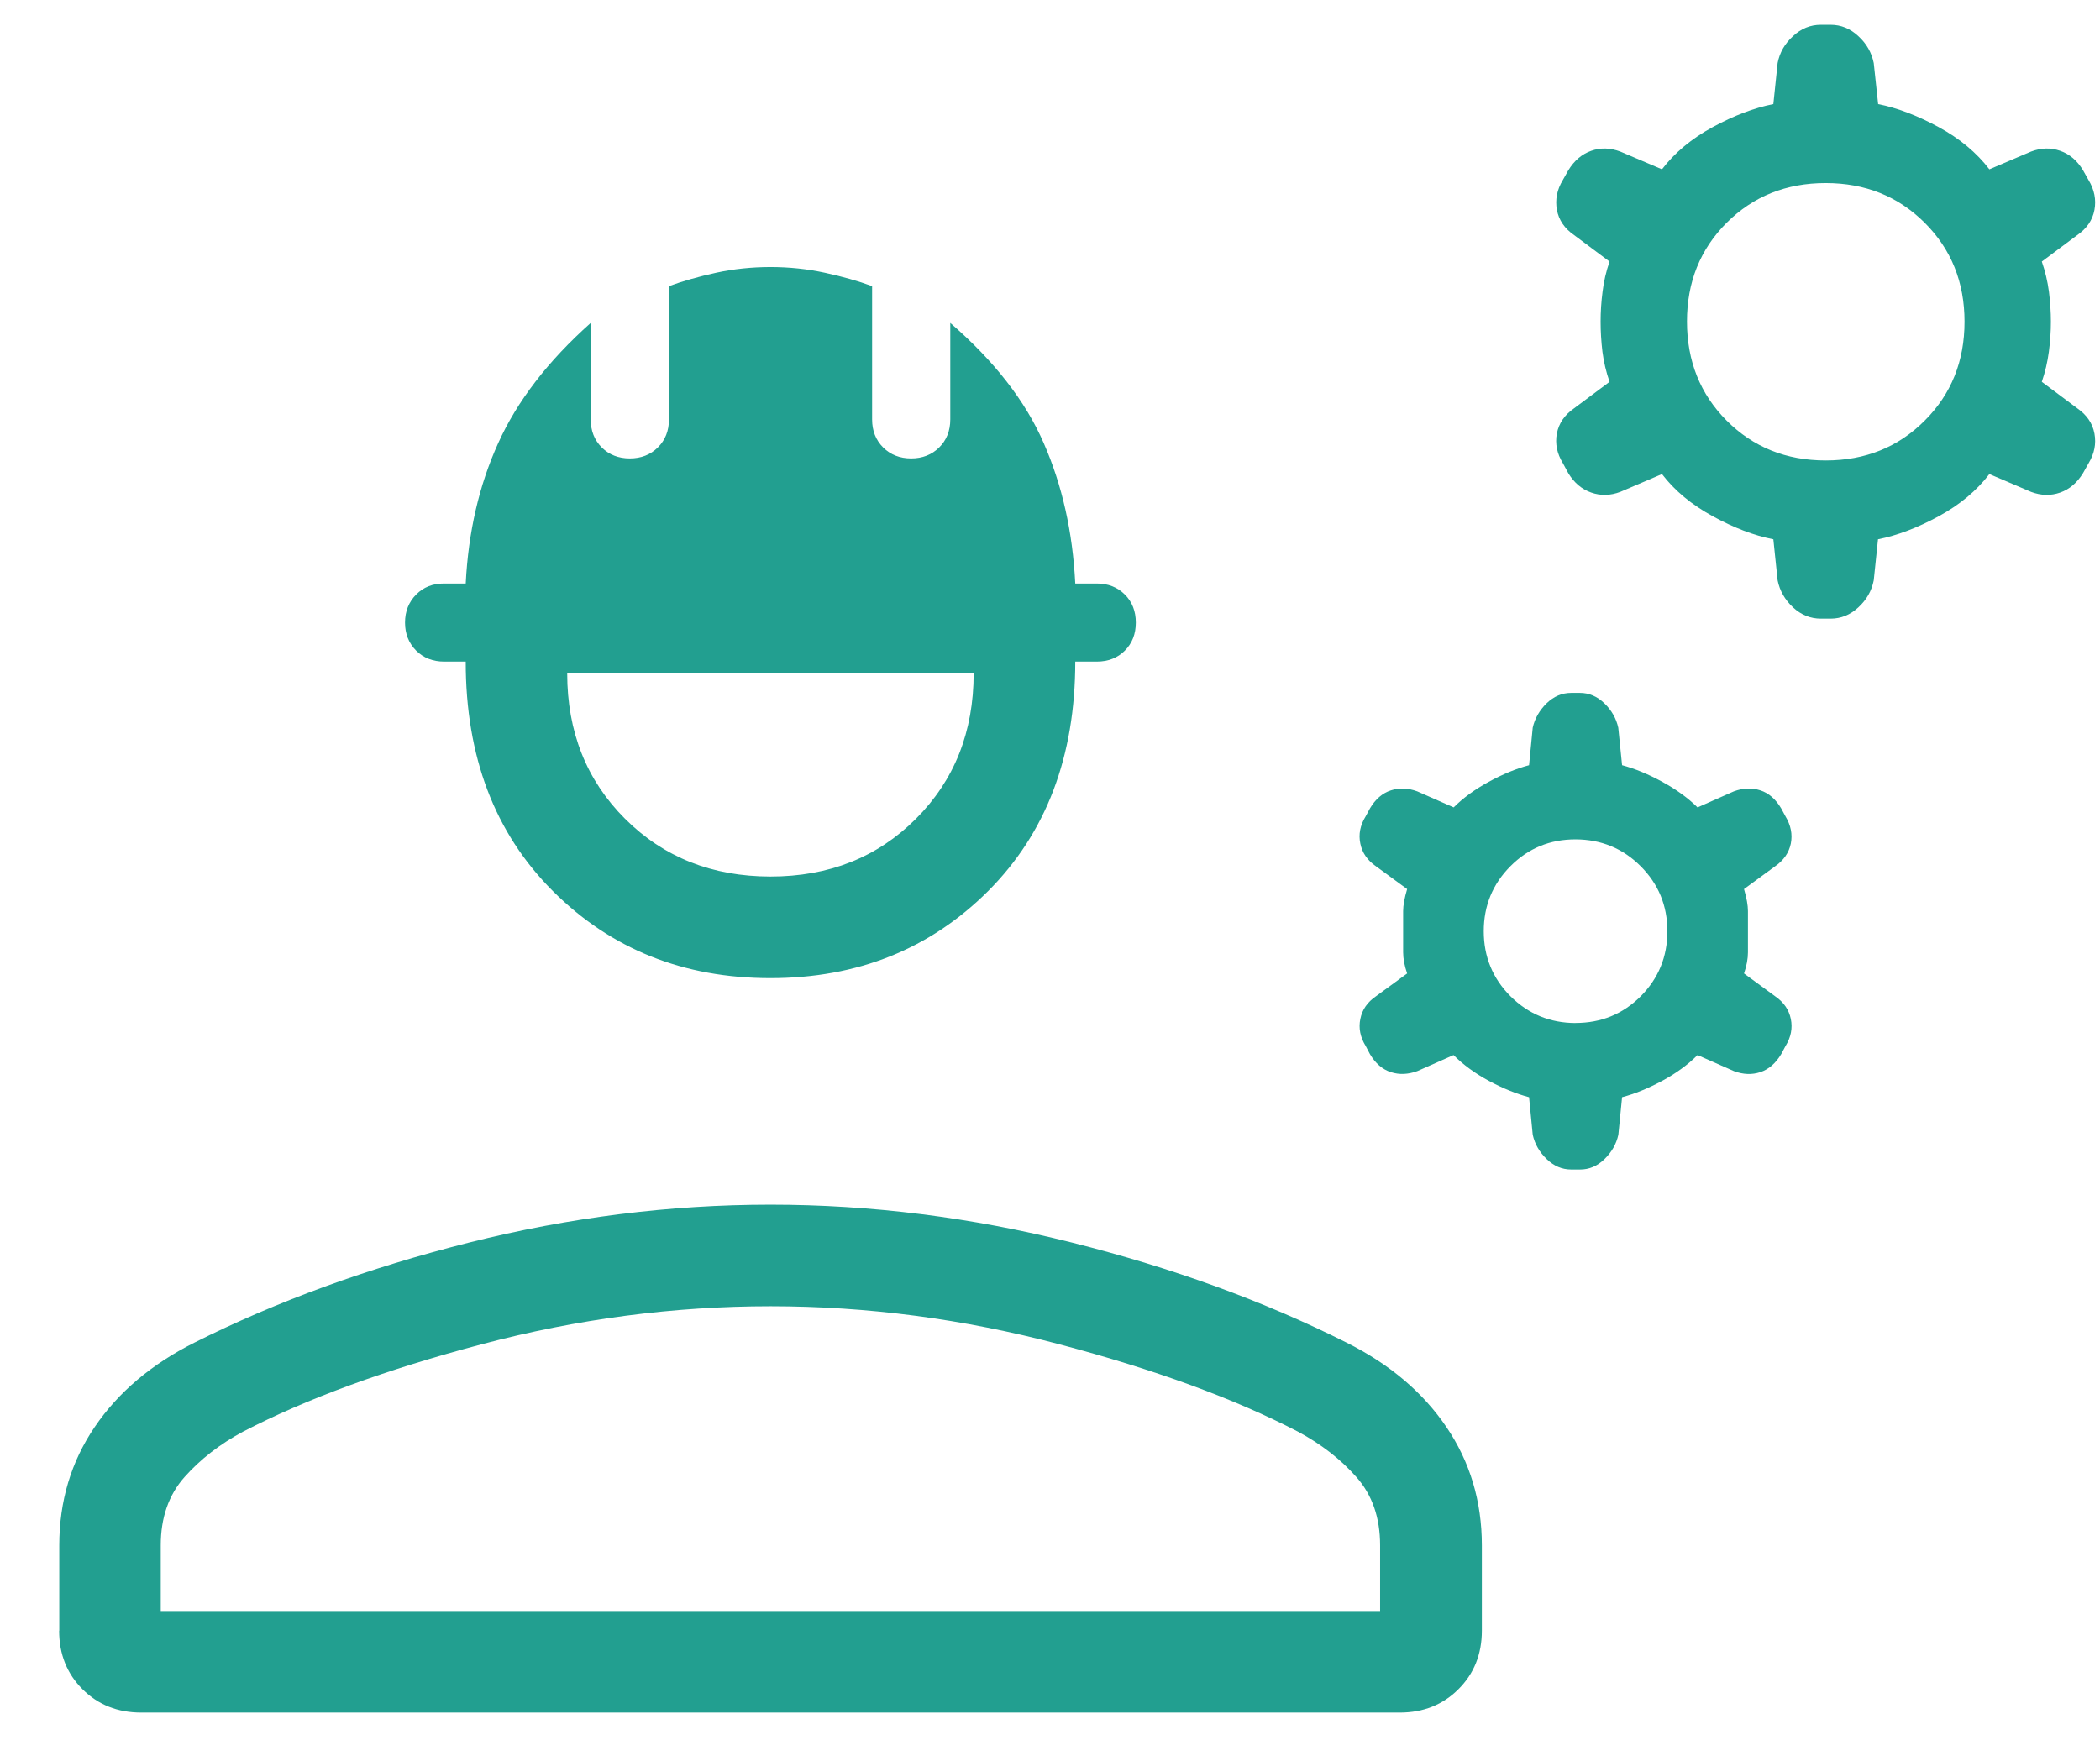 <svg width="31" height="26" viewBox="0 0 31 26" fill="none" xmlns="http://www.w3.org/2000/svg">
<path d="M0.875 24.078V22.819C0.875 22.167 1.049 21.585 1.397 21.072C1.745 20.559 2.236 20.143 2.87 19.825C4.087 19.214 5.438 18.722 6.923 18.348C8.408 17.975 9.892 17.788 11.374 17.788C12.857 17.788 14.341 17.975 15.825 18.348C17.309 18.721 18.66 19.213 19.878 19.825C20.512 20.142 21.003 20.557 21.351 21.07C21.7 21.584 21.875 22.167 21.875 22.819V24.078C21.875 24.426 21.759 24.714 21.529 24.943C21.299 25.173 21.011 25.288 20.663 25.288H2.085C1.737 25.288 1.448 25.173 1.218 24.943C0.988 24.713 0.873 24.425 0.873 24.078M2.373 23.788H20.373V22.819C20.373 22.409 20.256 22.073 20.023 21.81C19.791 21.547 19.503 21.324 19.163 21.141C18.224 20.653 17.048 20.222 15.636 19.849C14.223 19.475 12.803 19.288 11.374 19.288C9.945 19.288 8.524 19.475 7.112 19.849C5.7 20.222 4.524 20.653 3.585 21.141C3.245 21.324 2.958 21.547 2.724 21.81C2.49 22.074 2.373 22.41 2.373 22.819V23.788ZM11.373 14.443C10.089 14.443 9.018 14.014 8.16 13.156C7.302 12.298 6.874 11.169 6.875 9.769H6.557C6.39 9.769 6.252 9.715 6.143 9.607C6.034 9.497 5.979 9.359 5.979 9.193C5.979 9.027 6.034 8.889 6.143 8.779C6.252 8.669 6.39 8.615 6.557 8.616H6.875C6.913 7.856 7.072 7.166 7.353 6.546C7.633 5.924 8.089 5.331 8.72 4.768V6.193C8.72 6.36 8.774 6.498 8.883 6.607C8.992 6.715 9.13 6.769 9.297 6.769C9.464 6.769 9.602 6.715 9.711 6.607C9.82 6.499 9.875 6.361 9.875 6.193V4.225C10.079 4.15 10.312 4.084 10.572 4.027C10.832 3.971 11.1 3.943 11.374 3.943C11.649 3.943 11.916 3.971 12.175 4.027C12.434 4.083 12.668 4.149 12.874 4.225V6.193C12.874 6.36 12.928 6.498 13.037 6.607C13.146 6.715 13.284 6.769 13.45 6.769C13.617 6.769 13.755 6.715 13.864 6.607C13.973 6.499 14.028 6.361 14.028 6.193V4.768C14.678 5.331 15.138 5.923 15.408 6.544C15.68 7.165 15.835 7.856 15.873 8.616H16.191C16.358 8.616 16.496 8.67 16.605 8.779C16.713 8.887 16.767 9.025 16.767 9.193C16.767 9.361 16.713 9.499 16.605 9.607C16.497 9.715 16.359 9.769 16.191 9.769H15.873C15.873 11.169 15.444 12.298 14.588 13.156C13.729 14.014 12.658 14.443 11.373 14.443ZM11.373 12.943C12.237 12.943 12.953 12.659 13.521 12.09C14.089 11.522 14.373 10.806 14.373 9.942H8.373C8.373 10.806 8.658 11.522 9.227 12.09C9.796 12.658 10.511 12.942 11.373 12.943ZM22.626 16.756L22.572 16.201C22.383 16.151 22.186 16.071 21.981 15.961C21.776 15.851 21.602 15.724 21.457 15.579L20.922 15.816C20.785 15.866 20.655 15.871 20.532 15.831C20.407 15.791 20.304 15.702 20.223 15.565L20.16 15.445C20.08 15.315 20.053 15.182 20.081 15.046C20.108 14.909 20.185 14.798 20.31 14.712L20.772 14.374C20.733 14.26 20.713 14.156 20.713 14.062V13.453C20.713 13.368 20.733 13.26 20.772 13.128L20.31 12.79C20.185 12.703 20.108 12.592 20.081 12.456C20.052 12.319 20.079 12.185 20.16 12.054L20.223 11.937C20.304 11.8 20.407 11.711 20.531 11.671C20.654 11.63 20.785 11.635 20.921 11.685L21.459 11.922C21.597 11.783 21.77 11.657 21.977 11.544C22.184 11.431 22.383 11.349 22.572 11.299L22.626 10.744C22.657 10.608 22.726 10.488 22.832 10.384C22.938 10.282 23.058 10.231 23.195 10.231H23.322C23.458 10.231 23.579 10.283 23.685 10.386C23.791 10.489 23.859 10.609 23.889 10.746L23.945 11.299C24.134 11.349 24.331 11.431 24.538 11.544C24.745 11.657 24.919 11.783 25.059 11.922L25.595 11.685C25.732 11.635 25.862 11.63 25.985 11.67C26.11 11.71 26.212 11.799 26.294 11.937L26.357 12.054C26.436 12.185 26.463 12.319 26.436 12.456C26.408 12.592 26.331 12.703 26.206 12.79L25.745 13.128C25.784 13.26 25.803 13.368 25.803 13.453V14.062C25.803 14.156 25.784 14.26 25.745 14.374L26.206 14.712C26.331 14.798 26.408 14.909 26.436 15.046C26.464 15.182 26.438 15.316 26.357 15.447L26.294 15.565C26.212 15.701 26.11 15.79 25.986 15.831C25.862 15.872 25.732 15.867 25.596 15.816L25.059 15.579C24.914 15.724 24.739 15.851 24.534 15.961C24.33 16.071 24.134 16.151 23.945 16.201L23.89 16.756C23.86 16.893 23.791 17.013 23.685 17.116C23.579 17.219 23.458 17.27 23.322 17.269H23.195C23.058 17.269 22.938 17.218 22.832 17.115C22.726 17.013 22.657 16.894 22.626 16.756ZM23.259 15.105C23.636 15.105 23.956 14.974 24.219 14.712C24.482 14.448 24.614 14.127 24.614 13.75C24.614 13.373 24.482 13.053 24.219 12.79C23.956 12.527 23.636 12.395 23.259 12.394C22.882 12.393 22.561 12.525 22.297 12.79C22.035 13.053 21.903 13.373 21.903 13.75C21.903 14.127 22.035 14.447 22.297 14.71C22.561 14.973 22.881 15.105 23.258 15.106M26.241 8.569L26.178 7.963C25.895 7.908 25.598 7.795 25.286 7.624C24.973 7.454 24.722 7.246 24.534 7L23.919 7.263C23.771 7.319 23.628 7.322 23.489 7.273C23.35 7.224 23.237 7.129 23.151 6.987L23.072 6.841C22.985 6.699 22.954 6.553 22.982 6.402C23.011 6.251 23.096 6.126 23.238 6.028L23.76 5.638C23.71 5.494 23.675 5.346 23.655 5.194C23.637 5.042 23.628 4.894 23.628 4.75C23.628 4.606 23.637 4.458 23.657 4.306C23.675 4.154 23.71 4.006 23.76 3.862L23.238 3.472C23.096 3.374 23.011 3.25 22.983 3.099C22.955 2.948 22.984 2.801 23.07 2.659L23.151 2.515C23.238 2.372 23.351 2.276 23.489 2.227C23.627 2.178 23.77 2.182 23.919 2.238L24.534 2.5C24.722 2.254 24.972 2.046 25.284 1.876C25.597 1.706 25.895 1.593 26.178 1.537L26.241 0.931C26.271 0.777 26.346 0.645 26.468 0.534C26.587 0.422 26.725 0.366 26.879 0.366H27.023C27.177 0.366 27.314 0.422 27.433 0.534C27.554 0.645 27.629 0.777 27.66 0.931L27.725 1.537C28.006 1.593 28.304 1.706 28.617 1.876C28.929 2.046 29.179 2.254 29.367 2.5L29.982 2.238C30.13 2.182 30.274 2.178 30.413 2.227C30.552 2.276 30.664 2.372 30.75 2.515L30.831 2.659C30.917 2.801 30.946 2.948 30.918 3.099C30.89 3.25 30.805 3.374 30.663 3.472L30.141 3.862C30.191 4.006 30.226 4.154 30.246 4.306C30.265 4.458 30.275 4.606 30.275 4.75C30.275 4.894 30.265 5.042 30.245 5.194C30.225 5.346 30.19 5.494 30.141 5.638L30.663 6.028C30.805 6.126 30.89 6.251 30.918 6.402C30.946 6.553 30.917 6.699 30.831 6.841L30.75 6.985C30.663 7.128 30.551 7.224 30.413 7.273C30.274 7.322 30.131 7.319 29.982 7.263L29.367 7C29.179 7.246 28.929 7.454 28.617 7.624C28.304 7.794 28.006 7.907 27.723 7.963L27.66 8.569C27.63 8.723 27.555 8.856 27.433 8.968C27.314 9.079 27.177 9.135 27.023 9.135H26.879C26.725 9.135 26.587 9.079 26.468 8.968C26.348 8.856 26.272 8.723 26.241 8.569ZM26.951 6.799C27.534 6.799 28.021 6.603 28.412 6.211C28.804 5.82 29 5.333 29 4.75C29 4.167 28.804 3.68 28.412 3.289C28.02 2.898 27.532 2.703 26.951 2.703C26.369 2.703 25.881 2.898 25.489 3.289C25.098 3.68 24.902 4.167 24.903 4.75C24.904 5.333 25.099 5.82 25.489 6.211C25.881 6.603 26.367 6.799 26.951 6.799Z" fill="#229F90"/>
</svg>
